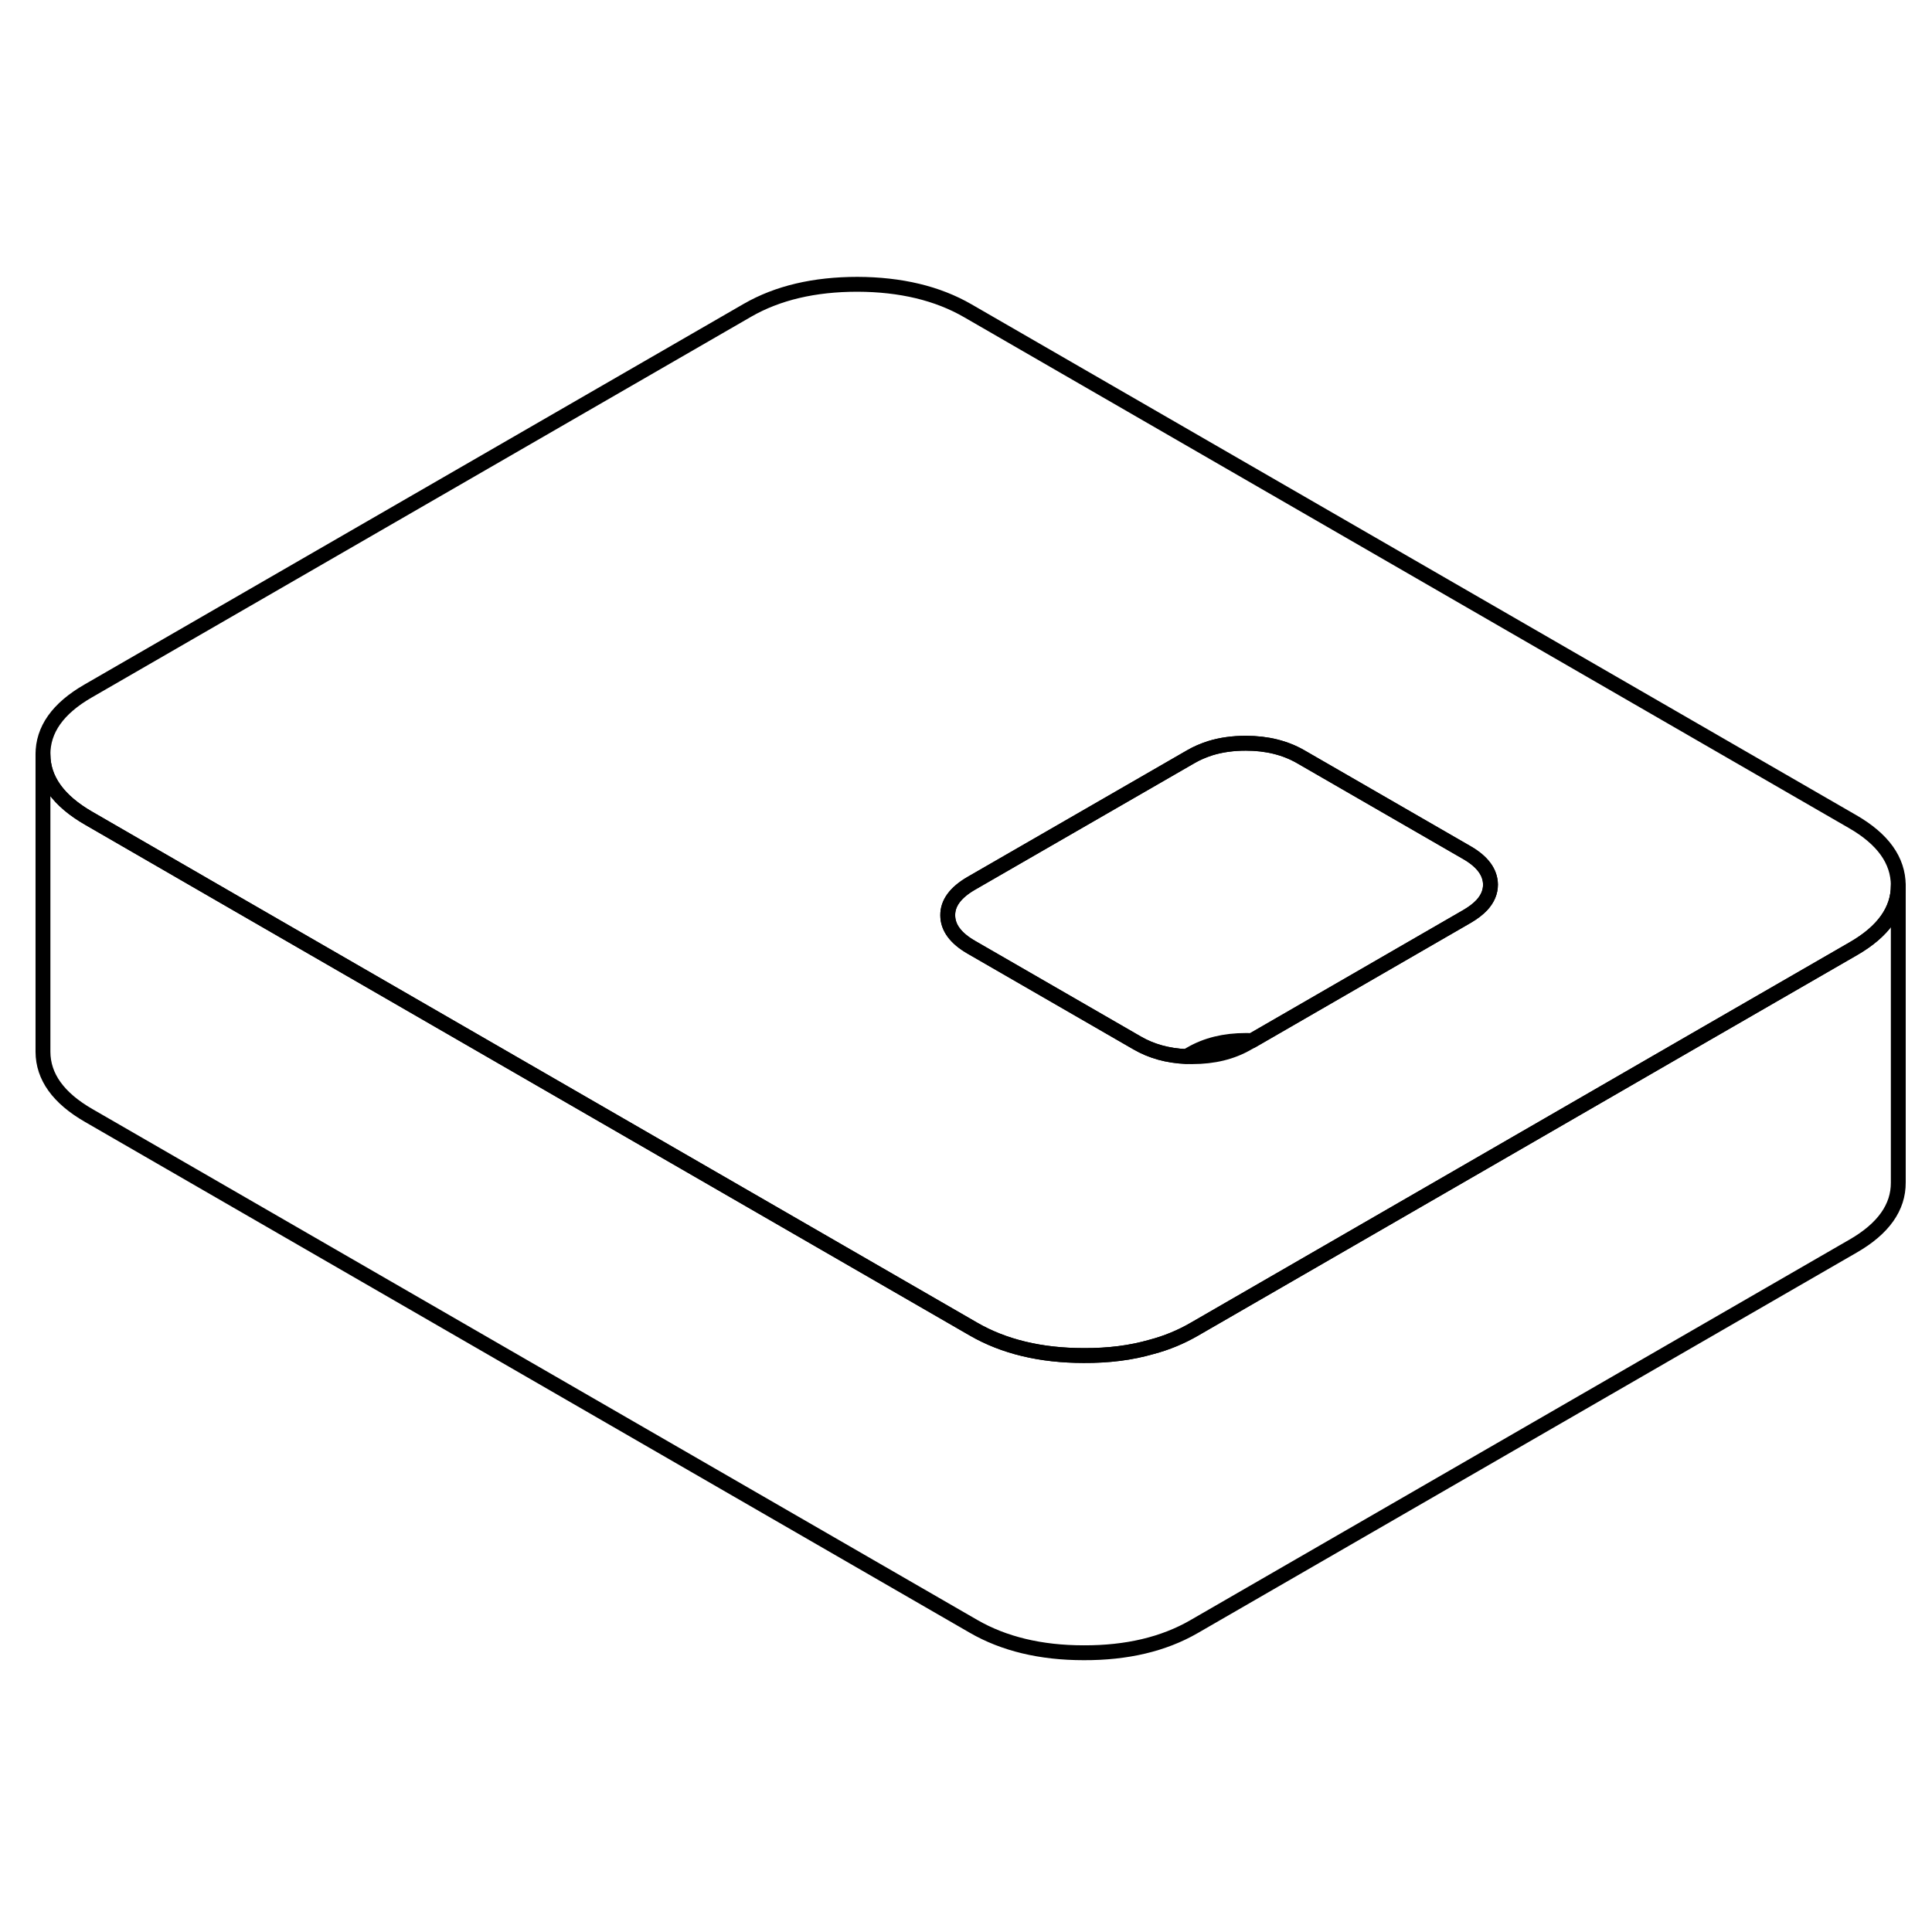 <svg width="24" height="24" viewBox="0 0 130 97" fill="none" xmlns="http://www.w3.org/2000/svg" stroke-width="1px" stroke-linecap="round" stroke-linejoin="round">
    <path d="M124.651 38.78L65.121 4.41C63.081 3.23 60.601 2.64 57.701 2.63C54.791 2.63 52.321 3.21 50.291 4.38L5.921 30C3.891 31.17 2.881 32.6 2.891 34.28C2.901 35.95 3.921 37.38 5.971 38.56L15.851 44.27L65.501 72.93C67.541 74.11 70.021 74.71 72.921 74.71C74.581 74.72 76.101 74.53 77.481 74.13C78.511 73.86 79.461 73.46 80.331 72.96L99.781 61.73L114.771 53.07L124.701 47.34C126.721 46.18 127.731 44.75 127.731 43.09V43.07C127.721 41.39 126.701 39.96 124.651 38.78ZM99.721 44.39C99.471 44.66 99.131 44.92 98.721 45.16L84.231 53.53L83.941 53.69C82.891 54.3 81.651 54.6 80.231 54.6C80.091 54.6 79.951 54.6 79.821 54.59C78.571 54.54 77.471 54.23 76.521 53.68L65.361 47.24C64.301 46.63 63.771 45.91 63.771 45.09C63.761 44.27 64.291 43.56 65.331 42.95L80.121 34.42C80.531 34.18 80.981 33.99 81.451 33.84C82.171 33.62 82.961 33.51 83.831 33.51C85.251 33.51 86.491 33.82 87.541 34.43L98.701 40.87C99.761 41.48 100.281 42.2 100.291 43.02C100.291 43.52 100.101 43.97 99.721 44.39Z" stroke="currentColor" stroke-linejoin="round"/>
    <path d="M100.292 43.02C100.292 43.52 100.102 43.97 99.722 44.39C99.472 44.66 99.132 44.92 98.722 45.16L84.232 53.53C84.102 53.51 83.972 53.51 83.832 53.51C82.402 53.51 81.172 53.81 80.122 54.42L79.822 54.59C78.572 54.54 77.472 54.23 76.522 53.68L65.362 47.24C64.302 46.63 63.772 45.91 63.772 45.09C63.762 44.27 64.292 43.56 65.332 42.95L80.122 34.42C80.532 34.18 80.982 33.99 81.452 33.84C82.172 33.62 82.962 33.51 83.832 33.51C85.252 33.51 86.492 33.82 87.542 34.43L98.702 40.87C99.762 41.48 100.282 42.2 100.292 43.02Z" stroke="currentColor" stroke-linejoin="round"/>
    <path d="M127.731 43.09V63.07C127.741 64.74 126.731 66.17 124.701 67.34L80.331 92.96C78.301 94.13 75.831 94.72 72.921 94.71C70.021 94.71 67.541 94.11 65.501 92.93L5.971 58.56C3.921 57.38 2.901 55.95 2.891 54.28V34.28C2.901 35.95 3.921 37.38 5.971 38.56L15.851 44.27L65.501 72.93C67.541 74.11 70.021 74.71 72.921 74.71C74.581 74.72 76.101 74.53 77.481 74.13C78.511 73.86 79.461 73.46 80.331 72.96L99.781 61.73L114.771 53.07L124.701 47.34C126.721 46.18 127.731 44.75 127.731 43.09Z" stroke="currentColor" stroke-linejoin="round"/>
</svg>